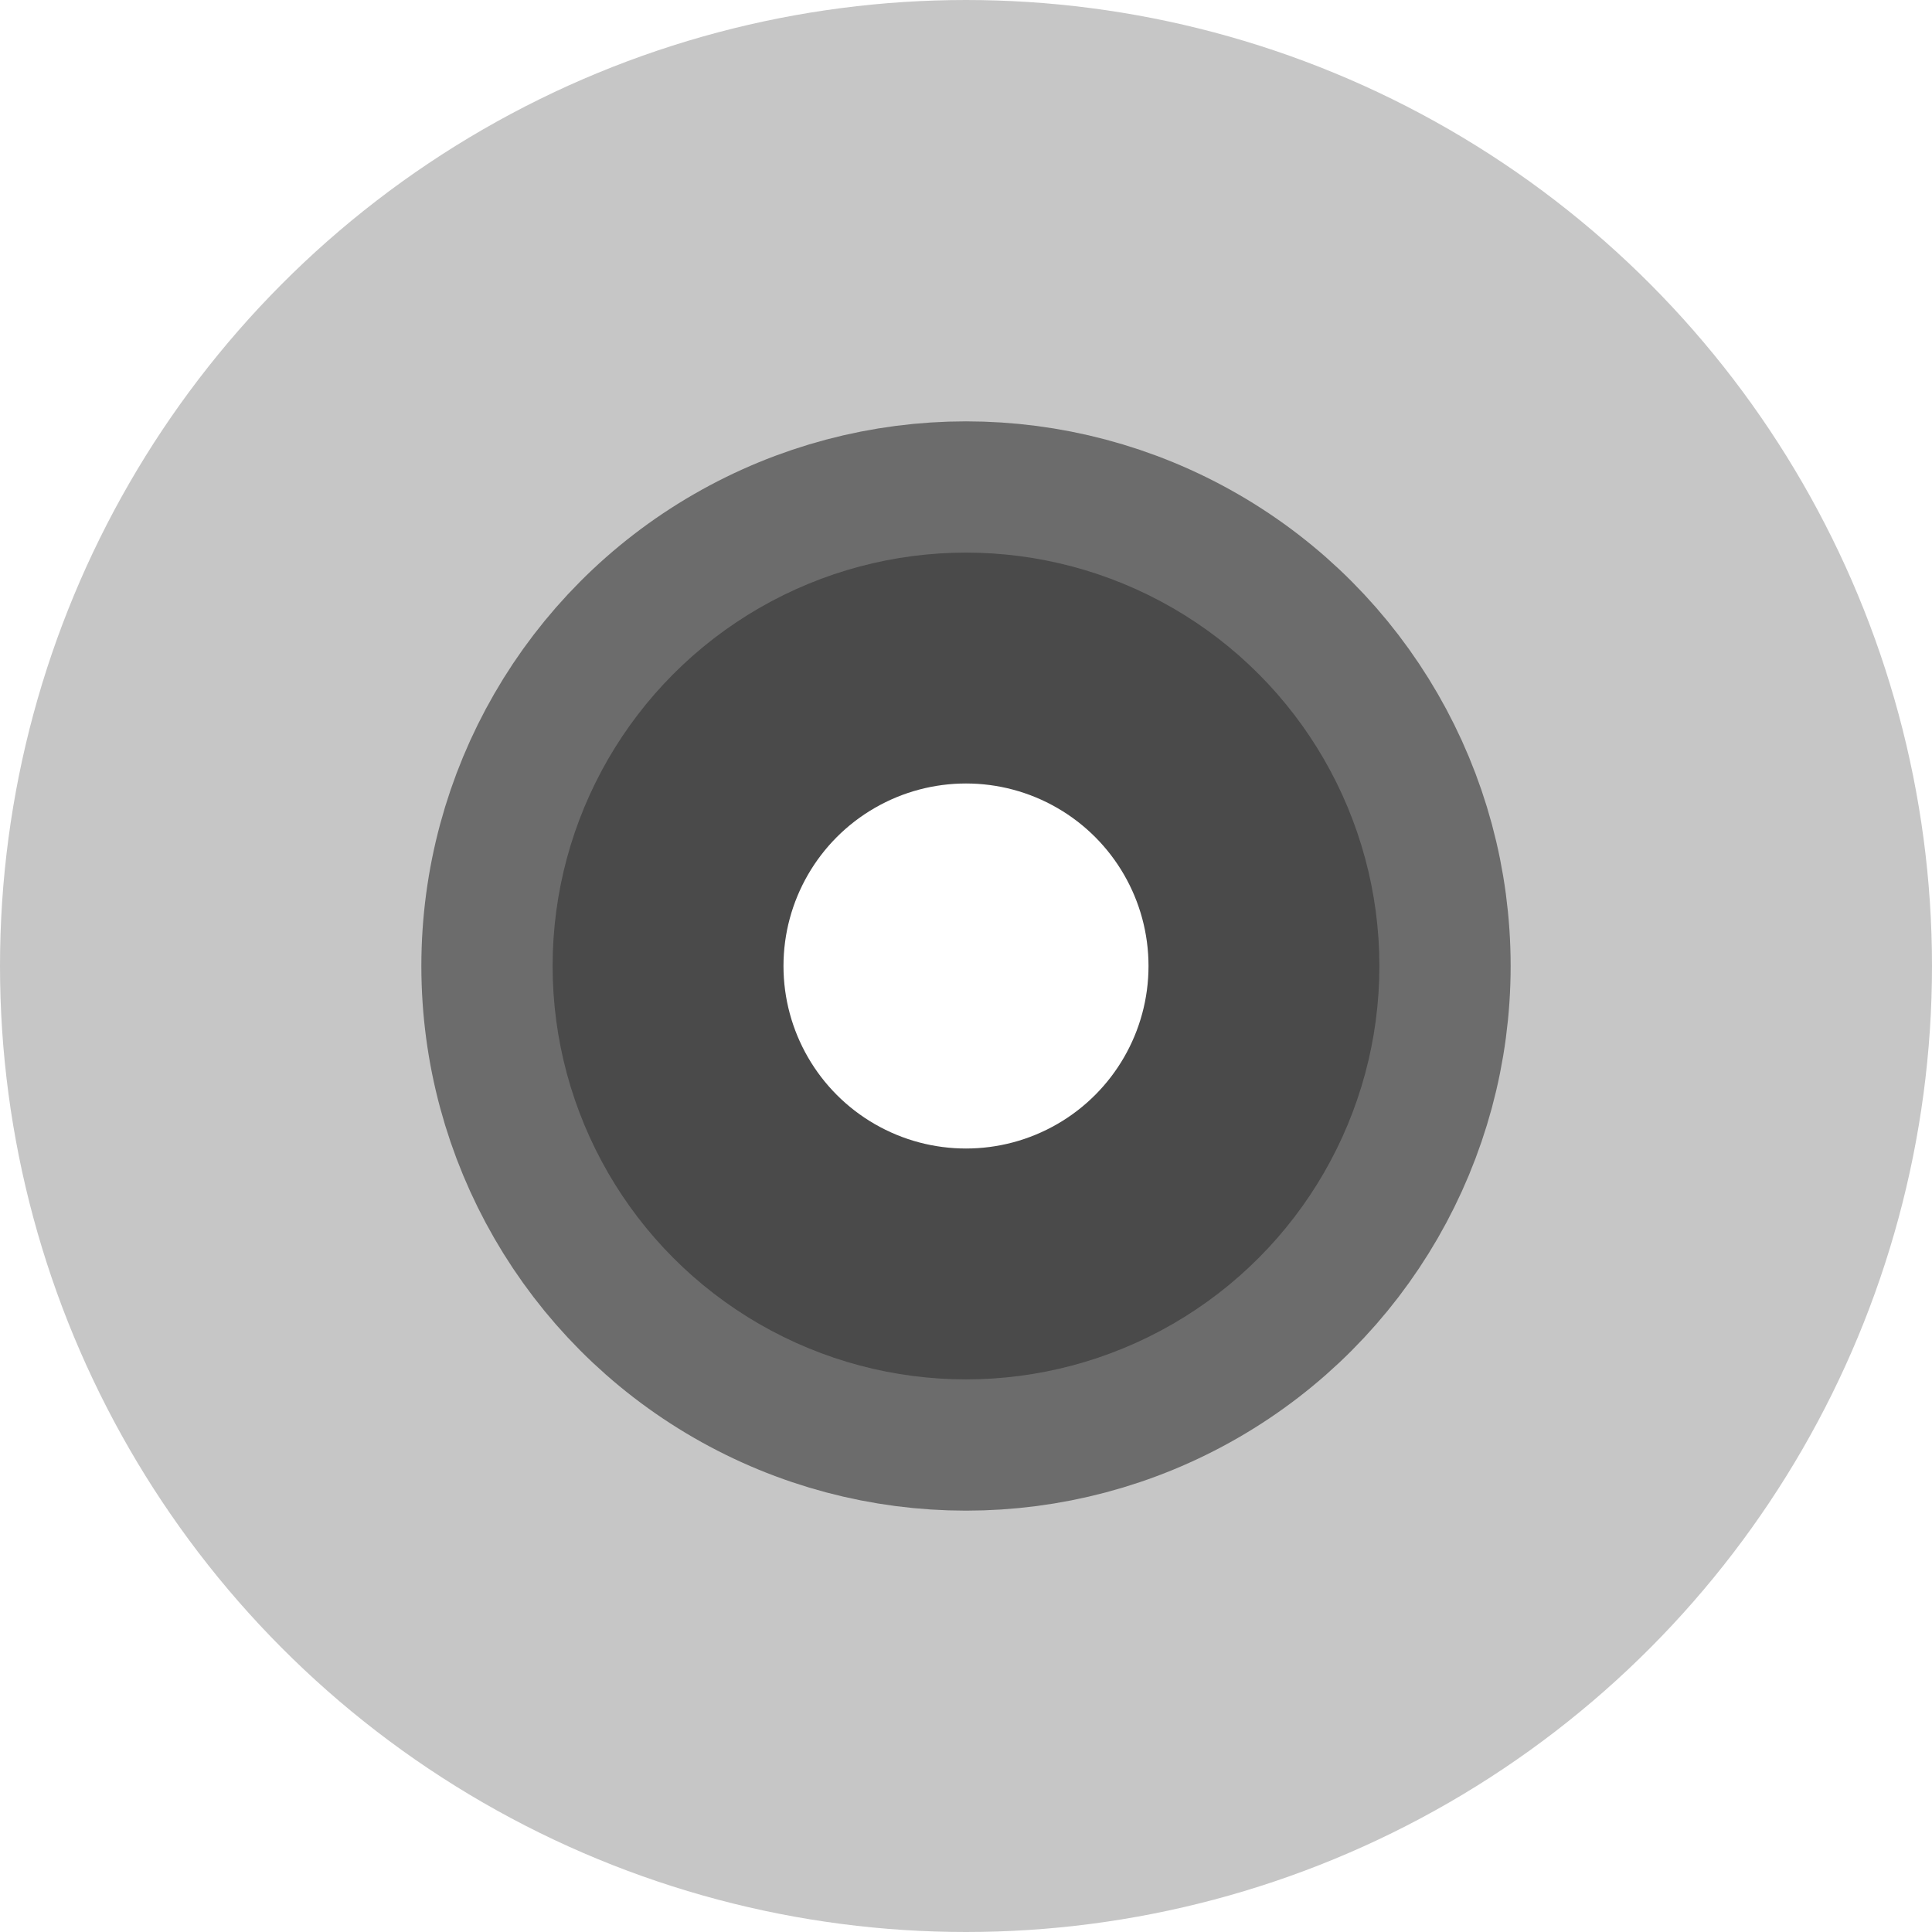 <?xml version="1.0" encoding="UTF-8" standalone="no"?>
<!-- Created with Inkscape (http://www.inkscape.org/) -->

<svg
   version="1.1"
   id="svg2"
   width="32"
   height="32"
   viewBox="0 0 32 32"
   sodipodi:docname="application-x-iso.svg"
   inkscape:version="1.1.2 (0a00cf5339, 2022-02-04, custom)"
   xmlns:inkscape="http://www.inkscape.org/namespaces/inkscape"
   xmlns:sodipodi="http://sodipodi.sourceforge.net/DTD/sodipodi-0.dtd"
   xmlns="http://www.w3.org/2000/svg"
   xmlns:svg="http://www.w3.org/2000/svg">
  <defs
     id="defs6" />
  <sodipodi:namedview
     id="namedview4"
     pagecolor="#505050"
     bordercolor="#ffffff"
     borderopacity="1"
     inkscape:pageshadow="0"
     inkscape:pageopacity="0"
     inkscape:pagecheckerboard="1"
     showgrid="false"
     inkscape:zoom="4"
     inkscape:cx="5.5"
     inkscape:cy="1.625"
     inkscape:window-width="1440"
     inkscape:window-height="881"
     inkscape:window-x="-4"
     inkscape:window-y="-4"
     inkscape:window-maximized="1"
     inkscape:current-layer="g8"
     inkscape:snap-bbox="false"
     inkscape:snap-bbox-edge-midpoints="true"
     inkscape:snap-bbox-midpoints="true"
     inkscape:object-nodes="false"
     inkscape:bbox-nodes="true"
     inkscape:bbox-paths="true"
     inkscape:object-paths="false"
     inkscape:snap-intersection-paths="false"
     inkscape:snap-smooth-nodes="false"
     inkscape:snap-midpoints="false"
     inkscape:snap-page="true"
     showguides="false"
     inkscape:snap-object-midpoints="false"
     inkscape:snap-others="true"
     inkscape:guide-bbox="true"
     inkscape:snap-center="true">
    <sodipodi:guide
       position="-20.84,-99.309"
       orientation="0,-1"
       id="guide1975" />
    <sodipodi:guide
       position="-20.84,-108.539"
       orientation="1,0"
       id="guide2318" />
    <sodipodi:guide
       position="-20.84,-99.309"
       orientation="0,-1"
       id="guide55342" />
  </sodipodi:namedview>
  <g
     inkscape:groupmode="layer"
     inkscape:label="Image"
     id="g8"
     transform="translate(-86.197,52.668)">
    <circle
       style="fill:#d40000;fill-opacity:0;stroke:#c6c6c6;stroke-width:7.888;stroke-linecap:round;stroke-linejoin:round;stroke-miterlimit:4;stroke-dasharray:none;stroke-opacity:1"
       id="path2648"
       cx="102.197"
       cy="-36.668"
       r="12.056" />
    <circle
       style="fill:#d40000;fill-opacity:0;stroke:#6c6c6c;stroke-width:3.824;stroke-linecap:round;stroke-linejoin:round;stroke-miterlimit:4;stroke-dasharray:none;stroke-opacity:1"
       id="path2646"
       cx="102.197"
       cy="-36.668"
       r="7.109" />
    <circle
       style="fill:#550000;fill-opacity:0;stroke:#4a4a4a;stroke-width:3.824;stroke-linecap:round;stroke-linejoin:round;stroke-miterlimit:4;stroke-dasharray:none;stroke-opacity:1"
       id="path2644"
       cx="102.197"
       cy="-36.668"
       r="4.935" />
  </g>
</svg>
